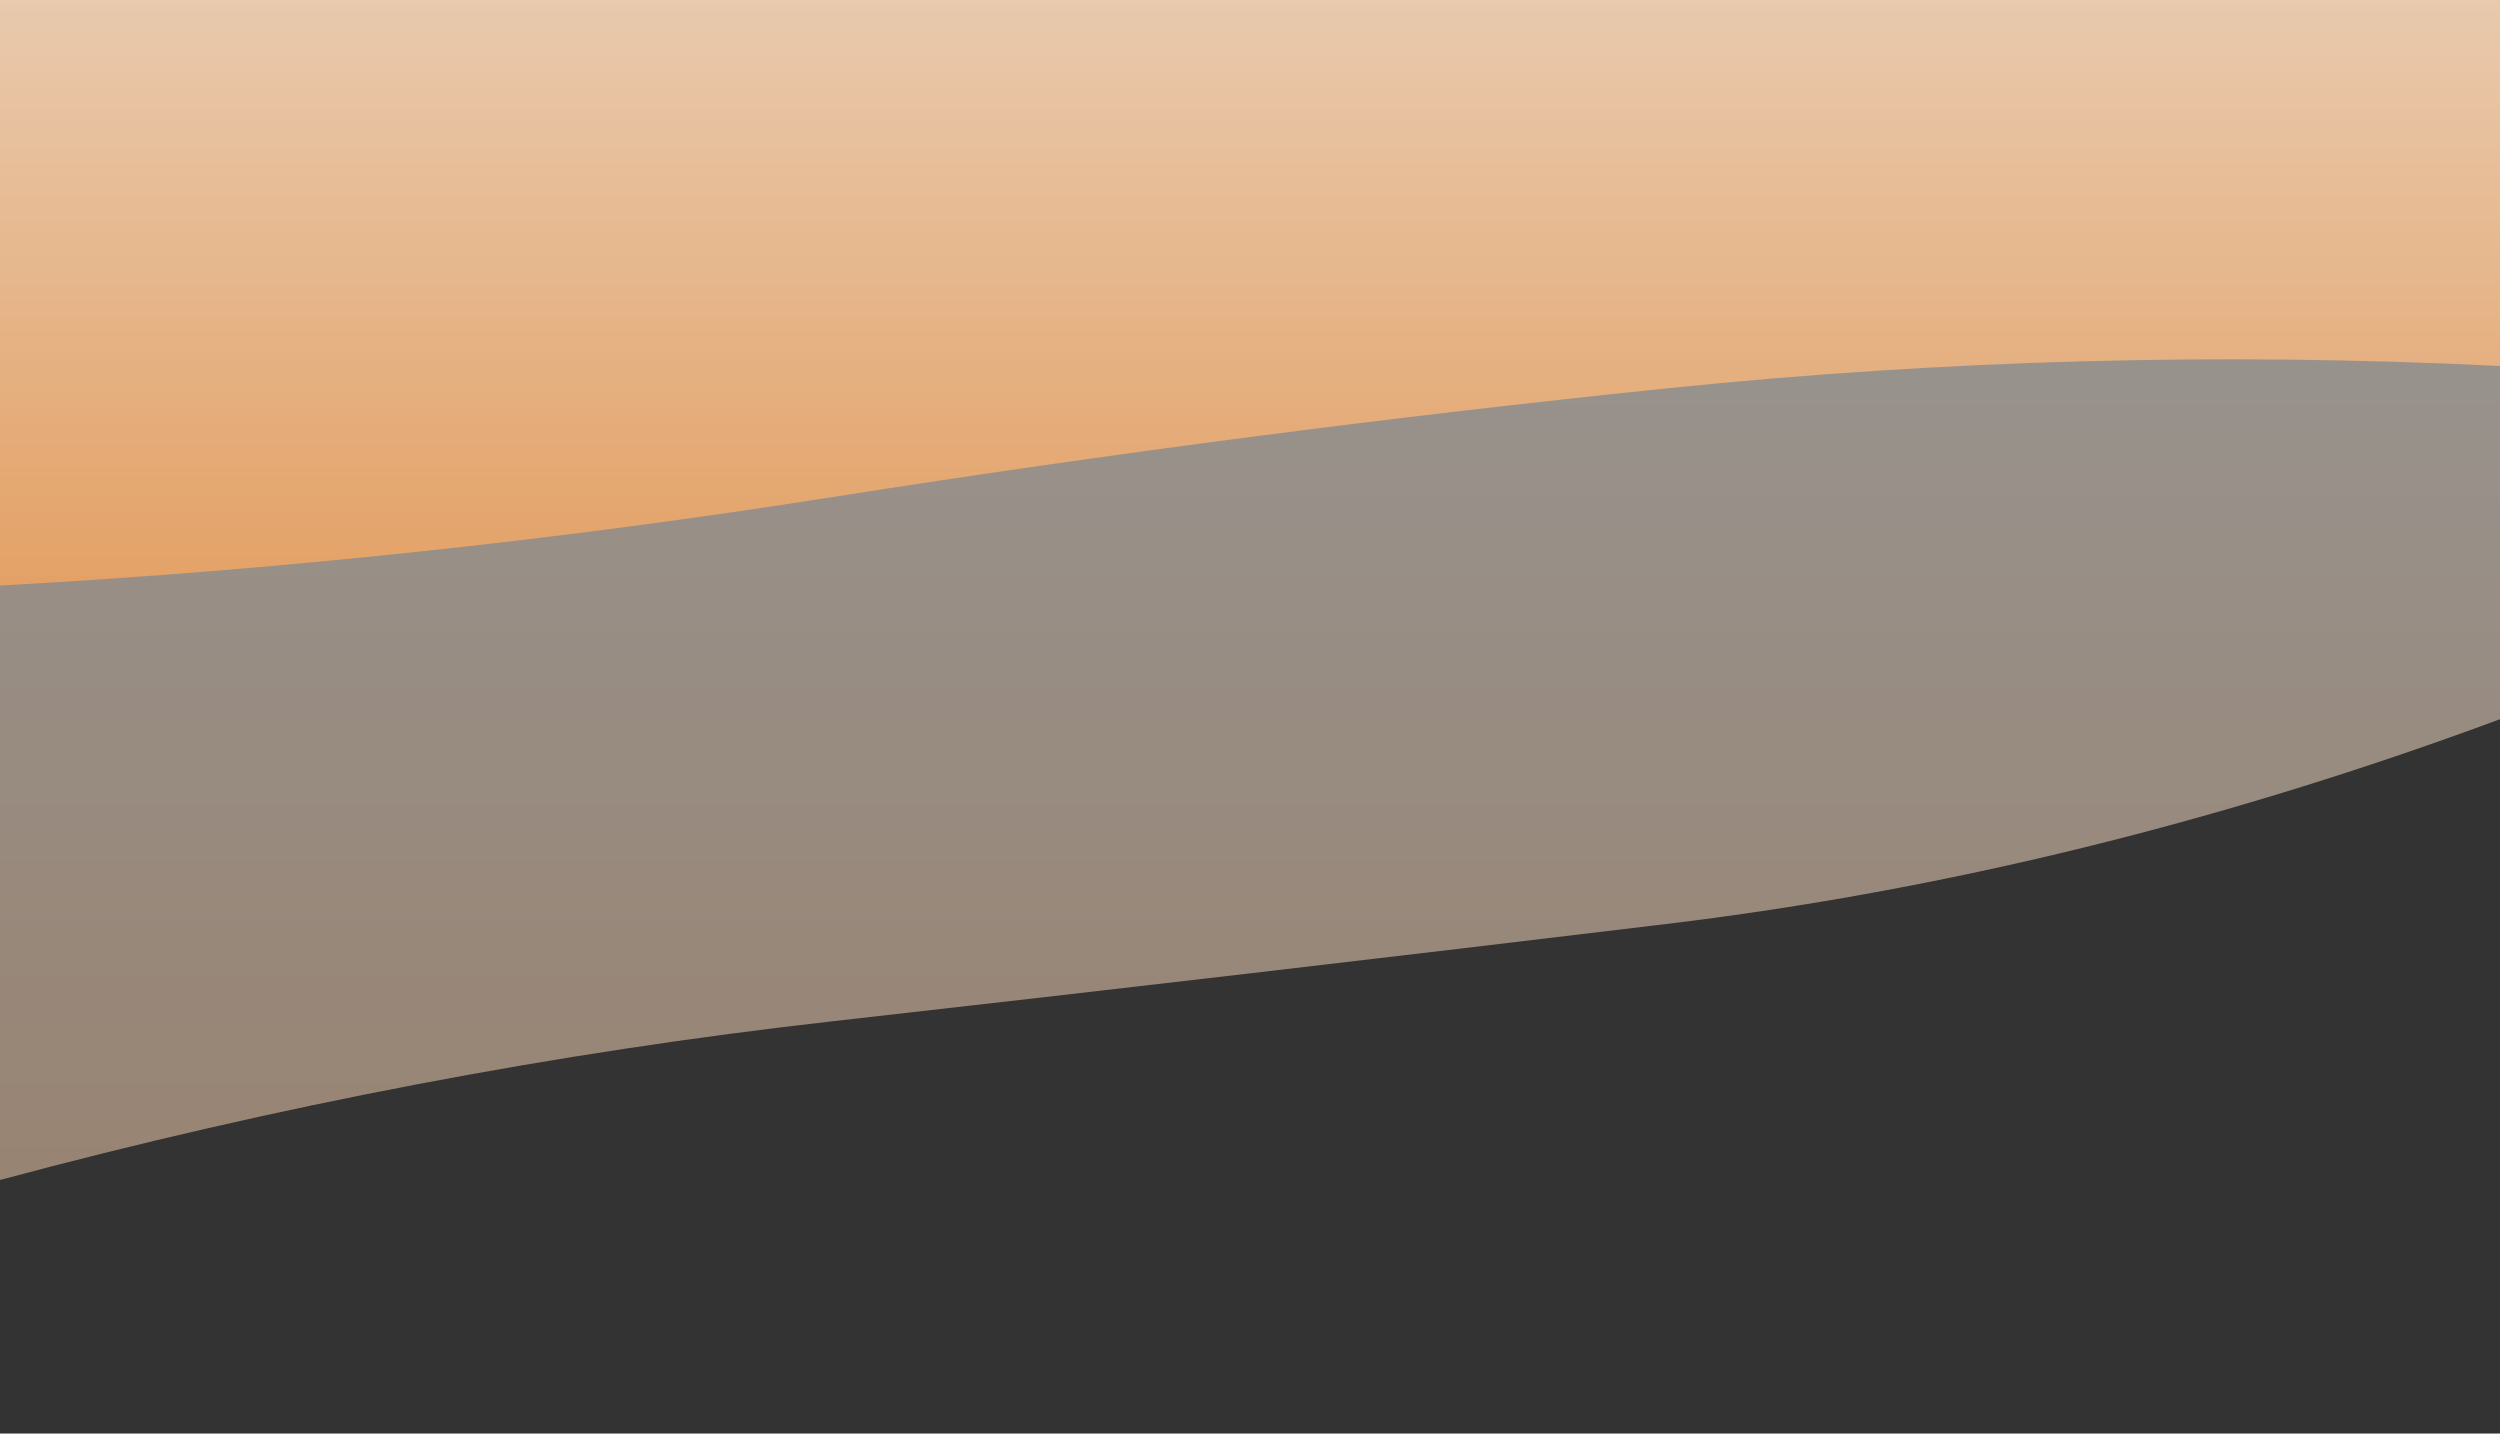 <svg xmlns="http://www.w3.org/2000/svg" viewBox="0 0 1730 992" preserveAspectRatio="xMidYMid" width="1730" height="992" style="shape-rendering: auto; display: block; background: transparent;" xmlns:xlink="http://www.w3.org/1999/xlink"><rect x="0" y="0" width="1730" height="992" fill="#333333" stroke="none"/><g><linearGradient y2="1" y1="0" x2="0" x1="0" id="lg-igtipygtnn-0">
  <stop offset="0" stop-color="#ffffff"></stop>
  <stop offset="1" stop-color="#fdd6b3"></stop>
</linearGradient><linearGradient y2="1" y1="0" x2="0" x1="0" id="lg-igtipygtnn-1">
  <stop offset="0" stop-color="#fdd6b3"></stop>
  <stop offset="1" stop-color="#f7a65e"></stop>
</linearGradient><linearGradient y2="1" y1="0" x2="0" x1="0" id="lg-igtipygtnn-2">
  <stop offset="0" stop-color="#f7a65e"></stop>
  <stop offset="1" stop-color="#f17403"></stop>
</linearGradient><linearGradient y2="1" y1="0" x2="0" x1="0" id="lg-igtipygtnn-3">
  <stop offset="0" stop-color="#f17403"></stop>
  <stop offset="1" stop-color="#ffffff"></stop>
</linearGradient><path fill-opacity="0.5" fill="url(#lg-igtipygtnn-0)" d="M0 0L0 816.55Q288.33 739.18 576.67 706.65T1153.33 639.37T1730 497.68L1730 0Z">
  <animate values="M0 0L0 816.55Q288.33 739.18 576.67 706.65T1153.33 639.37T1730 497.68L1730 0Z;M0 0L0 801.97Q288.33 783.61 576.67 761.57T1153.33 611.56T1730 538.74L1730 0Z;M0 0L0 861.14Q288.33 789.16 576.67 764.35T1153.33 633.06T1730 503.65L1730 0Z;M0 0L0 816.55Q288.33 739.18 576.67 706.65T1153.33 639.37T1730 497.68L1730 0Z" begin="0s" keySplines="0.5 0 0.5 1;0.5 0 0.5 1;0.5 0 0.5 1" calcMode="spline" keyTimes="0;0.333;0.667;1" repeatCount="indefinite" dur="33.33s" attributeName="d"></animate>
</path><path fill-opacity="0.8" fill="url(#lg-igtipygtnn-1)" d="M0 0L0 405.20Q288.33 389.26 576.67 343.88T1153.33 268.76T1730 253.26L1730 0Z">
  <animate values="M0 0L0 405.20Q288.33 389.26 576.67 343.88T1153.33 268.76T1730 253.26L1730 0Z;M0 0L0 424.88Q288.33 369.72 576.67 334.51T1153.33 293.36T1730 291.58L1730 0Z;M0 0L0 423.86Q288.33 404.38 576.67 384.80T1153.33 335.63T1730 238.76L1730 0Z;M0 0L0 405.20Q288.33 389.26 576.67 343.88T1153.33 268.76T1730 253.26L1730 0Z" begin="-16.67s" keySplines="0.5 0 0.5 1;0.5 0 0.5 1;0.5 0 0.5 1" calcMode="spline" keyTimes="0;0.333;0.667;1" repeatCount="indefinite" dur="33.33s" attributeName="d"></animate>
</path><g></g></g><!-- [ldio] generated by https://loading.io --></svg>
